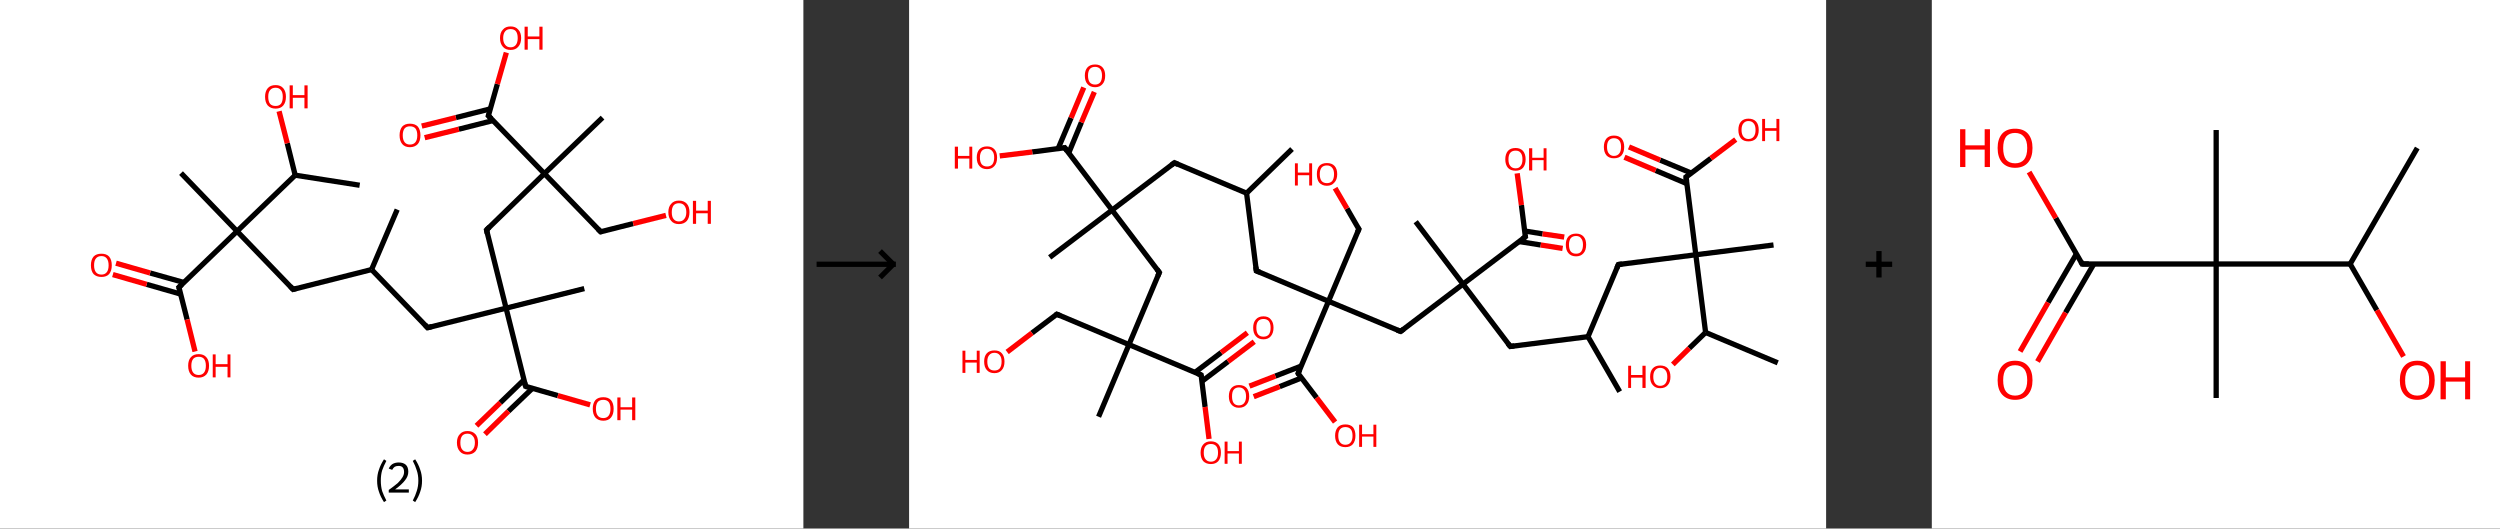 <?xml version='1.0' encoding='ASCII' standalone='yes'?>
<svg xmlns="http://www.w3.org/2000/svg" xmlns:xlink="http://www.w3.org/1999/xlink" version="1.1" width="946.0px" viewBox="0 0 946.0 200.0" height="200.0px">
  <rect x="0" y="0" width="946.0" height="200.0" fill="#333333" stroke="none"/>
  <g>
    <g transform="translate(0, 0) scale(1 1) "><!-- END OF HEADER -->
<rect style="opacity:1.0;fill:#FFFFFF;stroke:none" width="304.0" height="200.0" x="0.0" y="0.0"> </rect>
<path class="bond-0 atom-0 atom-1" d="M 150.3,79.3 L 140.6,102.0" style="fill:none;fill-rule:evenodd;stroke:#000000;stroke-width:2.0px;stroke-linecap:butt;stroke-linejoin:miter;stroke-opacity:1"/>
<path class="bond-1 atom-1 atom-2" d="M 140.6,102.0 L 161.8,124.0" style="fill:none;fill-rule:evenodd;stroke:#000000;stroke-width:2.0px;stroke-linecap:butt;stroke-linejoin:miter;stroke-opacity:1"/>
<path class="bond-2 atom-2 atom-3" d="M 161.8,124.0 L 191.5,116.6" style="fill:none;fill-rule:evenodd;stroke:#000000;stroke-width:2.0px;stroke-linecap:butt;stroke-linejoin:miter;stroke-opacity:1"/>
<path class="bond-3 atom-3 atom-4" d="M 191.5,116.6 L 221.1,109.2" style="fill:none;fill-rule:evenodd;stroke:#000000;stroke-width:2.0px;stroke-linecap:butt;stroke-linejoin:miter;stroke-opacity:1"/>
<path class="bond-4 atom-3 atom-5" d="M 191.5,116.6 L 184.1,87.0" style="fill:none;fill-rule:evenodd;stroke:#000000;stroke-width:2.0px;stroke-linecap:butt;stroke-linejoin:miter;stroke-opacity:1"/>
<path class="bond-5 atom-5 atom-6" d="M 184.1,87.0 L 206.0,65.7" style="fill:none;fill-rule:evenodd;stroke:#000000;stroke-width:2.0px;stroke-linecap:butt;stroke-linejoin:miter;stroke-opacity:1"/>
<path class="bond-6 atom-6 atom-7" d="M 206.0,65.7 L 228.0,44.5" style="fill:none;fill-rule:evenodd;stroke:#000000;stroke-width:2.0px;stroke-linecap:butt;stroke-linejoin:miter;stroke-opacity:1"/>
<path class="bond-7 atom-6 atom-8" d="M 206.0,65.7 L 227.3,87.7" style="fill:none;fill-rule:evenodd;stroke:#000000;stroke-width:2.0px;stroke-linecap:butt;stroke-linejoin:miter;stroke-opacity:1"/>
<path class="bond-8 atom-8 atom-9" d="M 227.3,87.7 L 239.6,84.6" style="fill:none;fill-rule:evenodd;stroke:#000000;stroke-width:2.0px;stroke-linecap:butt;stroke-linejoin:miter;stroke-opacity:1"/>
<path class="bond-8 atom-8 atom-9" d="M 239.6,84.6 L 252.0,81.5" style="fill:none;fill-rule:evenodd;stroke:#FF0000;stroke-width:2.0px;stroke-linecap:butt;stroke-linejoin:miter;stroke-opacity:1"/>
<path class="bond-9 atom-6 atom-10" d="M 206.0,65.7 L 184.8,43.8" style="fill:none;fill-rule:evenodd;stroke:#000000;stroke-width:2.0px;stroke-linecap:butt;stroke-linejoin:miter;stroke-opacity:1"/>
<path class="bond-10 atom-10 atom-11" d="M 185.5,41.2 L 172.5,44.5" style="fill:none;fill-rule:evenodd;stroke:#000000;stroke-width:2.0px;stroke-linecap:butt;stroke-linejoin:miter;stroke-opacity:1"/>
<path class="bond-10 atom-10 atom-11" d="M 172.5,44.5 L 159.6,47.7" style="fill:none;fill-rule:evenodd;stroke:#FF0000;stroke-width:2.0px;stroke-linecap:butt;stroke-linejoin:miter;stroke-opacity:1"/>
<path class="bond-10 atom-10 atom-11" d="M 186.6,45.6 L 173.6,48.9" style="fill:none;fill-rule:evenodd;stroke:#000000;stroke-width:2.0px;stroke-linecap:butt;stroke-linejoin:miter;stroke-opacity:1"/>
<path class="bond-10 atom-10 atom-11" d="M 173.6,48.9 L 160.7,52.1" style="fill:none;fill-rule:evenodd;stroke:#FF0000;stroke-width:2.0px;stroke-linecap:butt;stroke-linejoin:miter;stroke-opacity:1"/>
<path class="bond-11 atom-10 atom-12" d="M 184.8,43.8 L 188.2,31.8" style="fill:none;fill-rule:evenodd;stroke:#000000;stroke-width:2.0px;stroke-linecap:butt;stroke-linejoin:miter;stroke-opacity:1"/>
<path class="bond-11 atom-10 atom-12" d="M 188.2,31.8 L 191.6,19.9" style="fill:none;fill-rule:evenodd;stroke:#FF0000;stroke-width:2.0px;stroke-linecap:butt;stroke-linejoin:miter;stroke-opacity:1"/>
<path class="bond-12 atom-3 atom-13" d="M 191.5,116.6 L 198.9,146.2" style="fill:none;fill-rule:evenodd;stroke:#000000;stroke-width:2.0px;stroke-linecap:butt;stroke-linejoin:miter;stroke-opacity:1"/>
<path class="bond-13 atom-13 atom-14" d="M 198.3,143.7 L 189.3,152.4" style="fill:none;fill-rule:evenodd;stroke:#000000;stroke-width:2.0px;stroke-linecap:butt;stroke-linejoin:miter;stroke-opacity:1"/>
<path class="bond-13 atom-13 atom-14" d="M 189.3,152.4 L 180.3,161.1" style="fill:none;fill-rule:evenodd;stroke:#FF0000;stroke-width:2.0px;stroke-linecap:butt;stroke-linejoin:miter;stroke-opacity:1"/>
<path class="bond-13 atom-13 atom-14" d="M 201.4,147.0 L 192.4,155.6" style="fill:none;fill-rule:evenodd;stroke:#000000;stroke-width:2.0px;stroke-linecap:butt;stroke-linejoin:miter;stroke-opacity:1"/>
<path class="bond-13 atom-13 atom-14" d="M 192.4,155.6 L 183.5,164.3" style="fill:none;fill-rule:evenodd;stroke:#FF0000;stroke-width:2.0px;stroke-linecap:butt;stroke-linejoin:miter;stroke-opacity:1"/>
<path class="bond-14 atom-13 atom-15" d="M 198.9,146.2 L 211.1,149.7" style="fill:none;fill-rule:evenodd;stroke:#000000;stroke-width:2.0px;stroke-linecap:butt;stroke-linejoin:miter;stroke-opacity:1"/>
<path class="bond-14 atom-13 atom-15" d="M 211.1,149.7 L 223.3,153.2" style="fill:none;fill-rule:evenodd;stroke:#FF0000;stroke-width:2.0px;stroke-linecap:butt;stroke-linejoin:miter;stroke-opacity:1"/>
<path class="bond-15 atom-1 atom-16" d="M 140.6,102.0 L 110.9,109.5" style="fill:none;fill-rule:evenodd;stroke:#000000;stroke-width:2.0px;stroke-linecap:butt;stroke-linejoin:miter;stroke-opacity:1"/>
<path class="bond-16 atom-16 atom-17" d="M 110.9,109.5 L 89.7,87.5" style="fill:none;fill-rule:evenodd;stroke:#000000;stroke-width:2.0px;stroke-linecap:butt;stroke-linejoin:miter;stroke-opacity:1"/>
<path class="bond-17 atom-17 atom-18" d="M 89.7,87.5 L 68.5,65.5" style="fill:none;fill-rule:evenodd;stroke:#000000;stroke-width:2.0px;stroke-linecap:butt;stroke-linejoin:miter;stroke-opacity:1"/>
<path class="bond-18 atom-17 atom-19" d="M 89.7,87.5 L 67.7,108.7" style="fill:none;fill-rule:evenodd;stroke:#000000;stroke-width:2.0px;stroke-linecap:butt;stroke-linejoin:miter;stroke-opacity:1"/>
<path class="bond-19 atom-19 atom-20" d="M 69.6,106.9 L 56.8,103.3" style="fill:none;fill-rule:evenodd;stroke:#000000;stroke-width:2.0px;stroke-linecap:butt;stroke-linejoin:miter;stroke-opacity:1"/>
<path class="bond-19 atom-19 atom-20" d="M 56.8,103.3 L 43.9,99.6" style="fill:none;fill-rule:evenodd;stroke:#FF0000;stroke-width:2.0px;stroke-linecap:butt;stroke-linejoin:miter;stroke-opacity:1"/>
<path class="bond-19 atom-19 atom-20" d="M 68.4,111.3 L 55.5,107.6" style="fill:none;fill-rule:evenodd;stroke:#000000;stroke-width:2.0px;stroke-linecap:butt;stroke-linejoin:miter;stroke-opacity:1"/>
<path class="bond-19 atom-19 atom-20" d="M 55.5,107.6 L 42.7,103.9" style="fill:none;fill-rule:evenodd;stroke:#FF0000;stroke-width:2.0px;stroke-linecap:butt;stroke-linejoin:miter;stroke-opacity:1"/>
<path class="bond-20 atom-19 atom-21" d="M 67.7,108.7 L 70.8,120.9" style="fill:none;fill-rule:evenodd;stroke:#000000;stroke-width:2.0px;stroke-linecap:butt;stroke-linejoin:miter;stroke-opacity:1"/>
<path class="bond-20 atom-19 atom-21" d="M 70.8,120.9 L 73.8,133.0" style="fill:none;fill-rule:evenodd;stroke:#FF0000;stroke-width:2.0px;stroke-linecap:butt;stroke-linejoin:miter;stroke-opacity:1"/>
<path class="bond-21 atom-17 atom-22" d="M 89.7,87.5 L 111.7,66.3" style="fill:none;fill-rule:evenodd;stroke:#000000;stroke-width:2.0px;stroke-linecap:butt;stroke-linejoin:miter;stroke-opacity:1"/>
<path class="bond-22 atom-22 atom-23" d="M 111.7,66.3 L 136.1,70.1" style="fill:none;fill-rule:evenodd;stroke:#000000;stroke-width:2.0px;stroke-linecap:butt;stroke-linejoin:miter;stroke-opacity:1"/>
<path class="bond-23 atom-22 atom-24" d="M 111.7,66.3 L 108.7,54.2" style="fill:none;fill-rule:evenodd;stroke:#000000;stroke-width:2.0px;stroke-linecap:butt;stroke-linejoin:miter;stroke-opacity:1"/>
<path class="bond-23 atom-22 atom-24" d="M 108.7,54.2 L 105.6,42.1" style="fill:none;fill-rule:evenodd;stroke:#FF0000;stroke-width:2.0px;stroke-linecap:butt;stroke-linejoin:miter;stroke-opacity:1"/>
<path d="M 160.8,122.9 L 161.8,124.0 L 163.3,123.6" style="fill:none;stroke:#000000;stroke-width:2.0px;stroke-linecap:butt;stroke-linejoin:miter;stroke-opacity:1;"/>
<path d="M 184.4,88.4 L 184.1,87.0 L 185.2,85.9" style="fill:none;stroke:#000000;stroke-width:2.0px;stroke-linecap:butt;stroke-linejoin:miter;stroke-opacity:1;"/>
<path d="M 226.2,86.6 L 227.3,87.7 L 227.9,87.5" style="fill:none;stroke:#000000;stroke-width:2.0px;stroke-linecap:butt;stroke-linejoin:miter;stroke-opacity:1;"/>
<path d="M 185.9,44.9 L 184.8,43.8 L 185.0,43.2" style="fill:none;stroke:#000000;stroke-width:2.0px;stroke-linecap:butt;stroke-linejoin:miter;stroke-opacity:1;"/>
<path d="M 198.5,144.8 L 198.9,146.2 L 199.5,146.4" style="fill:none;stroke:#000000;stroke-width:2.0px;stroke-linecap:butt;stroke-linejoin:miter;stroke-opacity:1;"/>
<path d="M 112.4,109.1 L 110.9,109.5 L 109.9,108.4" style="fill:none;stroke:#000000;stroke-width:2.0px;stroke-linecap:butt;stroke-linejoin:miter;stroke-opacity:1;"/>
<path d="M 68.8,107.7 L 67.7,108.7 L 67.9,109.3" style="fill:none;stroke:#000000;stroke-width:2.0px;stroke-linecap:butt;stroke-linejoin:miter;stroke-opacity:1;"/>
<path class="atom-9" d="M 252.9 80.3 Q 252.9 78.2, 254.0 77.1 Q 255.0 75.9, 256.9 75.9 Q 258.8 75.9, 259.9 77.1 Q 260.9 78.2, 260.9 80.3 Q 260.9 82.4, 259.9 83.6 Q 258.8 84.8, 256.9 84.8 Q 255.0 84.8, 254.0 83.6 Q 252.9 82.4, 252.9 80.3 M 256.9 83.8 Q 258.2 83.8, 258.9 82.9 Q 259.7 82.0, 259.7 80.3 Q 259.7 78.6, 258.9 77.7 Q 258.2 76.9, 256.9 76.9 Q 255.6 76.9, 254.9 77.7 Q 254.2 78.6, 254.2 80.3 Q 254.2 82.1, 254.9 82.9 Q 255.6 83.8, 256.9 83.8 " fill="#FF0000"/>
<path class="atom-9" d="M 262.2 76.0 L 263.4 76.0 L 263.4 79.7 L 267.8 79.7 L 267.8 76.0 L 269.0 76.0 L 269.0 84.7 L 267.8 84.7 L 267.8 80.7 L 263.4 80.7 L 263.4 84.7 L 262.2 84.7 L 262.2 76.0 " fill="#FF0000"/>
<path class="atom-11" d="M 151.2 51.2 Q 151.2 49.1, 152.2 47.9 Q 153.2 46.8, 155.1 46.8 Q 157.1 46.8, 158.1 47.9 Q 159.1 49.1, 159.1 51.2 Q 159.1 53.3, 158.1 54.5 Q 157.0 55.7, 155.1 55.7 Q 153.2 55.7, 152.2 54.5 Q 151.2 53.3, 151.2 51.2 M 155.1 54.7 Q 156.5 54.7, 157.2 53.8 Q 157.9 52.9, 157.9 51.2 Q 157.9 49.5, 157.2 48.6 Q 156.5 47.8, 155.1 47.8 Q 153.8 47.8, 153.1 48.6 Q 152.4 49.5, 152.4 51.2 Q 152.4 52.9, 153.1 53.8 Q 153.8 54.7, 155.1 54.7 " fill="#FF0000"/>
<path class="atom-12" d="M 189.2 14.4 Q 189.2 12.3, 190.3 11.2 Q 191.3 10.0, 193.2 10.0 Q 195.1 10.0, 196.1 11.2 Q 197.2 12.3, 197.2 14.4 Q 197.2 16.5, 196.1 17.7 Q 195.1 18.9, 193.2 18.9 Q 191.3 18.9, 190.3 17.7 Q 189.2 16.5, 189.2 14.4 M 193.2 17.9 Q 194.5 17.9, 195.2 17.0 Q 195.9 16.1, 195.9 14.4 Q 195.9 12.7, 195.2 11.8 Q 194.5 11.0, 193.2 11.0 Q 191.9 11.0, 191.2 11.8 Q 190.4 12.7, 190.4 14.4 Q 190.4 16.1, 191.2 17.0 Q 191.9 17.9, 193.2 17.9 " fill="#FF0000"/>
<path class="atom-12" d="M 198.5 10.1 L 199.7 10.1 L 199.7 13.8 L 204.1 13.8 L 204.1 10.1 L 205.3 10.1 L 205.3 18.8 L 204.1 18.8 L 204.1 14.8 L 199.7 14.8 L 199.7 18.8 L 198.5 18.8 L 198.5 10.1 " fill="#FF0000"/>
<path class="atom-14" d="M 172.9 167.5 Q 172.9 165.4, 174.0 164.3 Q 175.0 163.1, 176.9 163.1 Q 178.8 163.1, 179.9 164.3 Q 180.9 165.4, 180.9 167.5 Q 180.9 169.6, 179.9 170.8 Q 178.8 172.0, 176.9 172.0 Q 175.0 172.0, 174.0 170.8 Q 172.9 169.6, 172.9 167.5 M 176.9 171.0 Q 178.2 171.0, 178.9 170.1 Q 179.7 169.2, 179.7 167.5 Q 179.7 165.8, 178.9 165.0 Q 178.2 164.1, 176.9 164.1 Q 175.6 164.1, 174.9 164.9 Q 174.2 165.8, 174.2 167.5 Q 174.2 169.3, 174.9 170.1 Q 175.6 171.0, 176.9 171.0 " fill="#FF0000"/>
<path class="atom-15" d="M 224.3 154.7 Q 224.3 152.6, 225.3 151.4 Q 226.3 150.3, 228.3 150.3 Q 230.2 150.3, 231.2 151.4 Q 232.2 152.6, 232.2 154.7 Q 232.2 156.8, 231.2 158.0 Q 230.2 159.2, 228.3 159.2 Q 226.4 159.2, 225.3 158.0 Q 224.3 156.8, 224.3 154.7 M 228.3 158.2 Q 229.6 158.2, 230.3 157.3 Q 231.0 156.4, 231.0 154.7 Q 231.0 153.0, 230.3 152.1 Q 229.6 151.3, 228.3 151.3 Q 226.9 151.3, 226.2 152.1 Q 225.5 153.0, 225.5 154.7 Q 225.5 156.4, 226.2 157.3 Q 226.9 158.2, 228.3 158.2 " fill="#FF0000"/>
<path class="atom-15" d="M 233.6 150.4 L 234.8 150.4 L 234.8 154.1 L 239.2 154.1 L 239.2 150.4 L 240.4 150.4 L 240.4 159.0 L 239.2 159.0 L 239.2 155.0 L 234.8 155.0 L 234.8 159.0 L 233.6 159.0 L 233.6 150.4 " fill="#FF0000"/>
<path class="atom-20" d="M 34.4 100.4 Q 34.4 98.3, 35.4 97.1 Q 36.4 96.0, 38.4 96.0 Q 40.3 96.0, 41.3 97.1 Q 42.3 98.3, 42.3 100.4 Q 42.3 102.5, 41.3 103.7 Q 40.3 104.8, 38.4 104.8 Q 36.5 104.8, 35.4 103.7 Q 34.4 102.5, 34.4 100.4 M 38.4 103.9 Q 39.7 103.9, 40.4 103.0 Q 41.1 102.1, 41.1 100.4 Q 41.1 98.7, 40.4 97.8 Q 39.7 96.9, 38.4 96.9 Q 37.0 96.9, 36.3 97.8 Q 35.6 98.6, 35.6 100.4 Q 35.6 102.1, 36.3 103.0 Q 37.0 103.9, 38.4 103.9 " fill="#FF0000"/>
<path class="atom-21" d="M 71.2 138.4 Q 71.2 136.3, 72.2 135.2 Q 73.2 134.0, 75.2 134.0 Q 77.1 134.0, 78.1 135.2 Q 79.1 136.3, 79.1 138.4 Q 79.1 140.5, 78.1 141.7 Q 77.0 142.9, 75.2 142.9 Q 73.2 142.9, 72.2 141.7 Q 71.2 140.5, 71.2 138.4 M 75.2 141.9 Q 76.5 141.9, 77.2 141.0 Q 77.9 140.1, 77.9 138.4 Q 77.9 136.7, 77.2 135.8 Q 76.5 135.0, 75.2 135.0 Q 73.8 135.0, 73.1 135.8 Q 72.4 136.7, 72.4 138.4 Q 72.4 140.1, 73.1 141.0 Q 73.8 141.9, 75.2 141.9 " fill="#FF0000"/>
<path class="atom-21" d="M 80.5 134.1 L 81.6 134.1 L 81.6 137.8 L 86.1 137.8 L 86.1 134.1 L 87.2 134.1 L 87.2 142.8 L 86.1 142.8 L 86.1 138.8 L 81.6 138.8 L 81.6 142.8 L 80.5 142.8 L 80.5 134.1 " fill="#FF0000"/>
<path class="atom-24" d="M 100.3 36.6 Q 100.3 34.6, 101.3 33.4 Q 102.3 32.2, 104.3 32.2 Q 106.2 32.2, 107.2 33.4 Q 108.2 34.6, 108.2 36.6 Q 108.2 38.7, 107.2 39.9 Q 106.2 41.1, 104.3 41.1 Q 102.4 41.1, 101.3 39.9 Q 100.3 38.7, 100.3 36.6 M 104.3 40.1 Q 105.6 40.1, 106.3 39.3 Q 107.0 38.4, 107.0 36.6 Q 107.0 34.9, 106.3 34.1 Q 105.6 33.2, 104.3 33.2 Q 102.9 33.2, 102.2 34.1 Q 101.5 34.9, 101.5 36.6 Q 101.5 38.4, 102.2 39.3 Q 102.9 40.1, 104.3 40.1 " fill="#FF0000"/>
<path class="atom-24" d="M 109.6 32.3 L 110.8 32.3 L 110.8 36.0 L 115.2 36.0 L 115.2 32.3 L 116.4 32.3 L 116.4 41.0 L 115.2 41.0 L 115.2 37.0 L 110.8 37.0 L 110.8 41.0 L 109.6 41.0 L 109.6 32.3 " fill="#FF0000"/>
<path class="legend" d="M 142.7 181.9 Q 142.7 179.6, 143.4 177.7 Q 144.0 175.8, 145.3 173.8 L 146.2 174.4 Q 145.2 176.3, 144.6 178.0 Q 144.1 179.7, 144.1 181.9 Q 144.1 184.0, 144.6 185.8 Q 145.2 187.5, 146.2 189.4 L 145.3 190.0 Q 144.0 188.0, 143.4 186.1 Q 142.7 184.2, 142.7 181.9 " fill="#000000"/>
<path class="legend" d="M 147.1 177.3 Q 147.6 176.2, 148.5 175.6 Q 149.5 175.0, 150.9 175.0 Q 152.6 175.0, 153.6 175.9 Q 154.5 176.8, 154.5 178.5 Q 154.5 180.2, 153.3 181.7 Q 152.1 183.3, 149.5 185.2 L 154.7 185.2 L 154.7 186.4 L 147.1 186.4 L 147.1 185.4 Q 149.2 183.9, 150.5 182.8 Q 151.7 181.6, 152.3 180.6 Q 152.9 179.6, 152.9 178.6 Q 152.9 177.5, 152.4 176.9 Q 151.9 176.3, 150.9 176.3 Q 150.0 176.3, 149.4 176.6 Q 148.8 177.0, 148.4 177.8 L 147.1 177.3 " fill="#000000"/>
<path class="legend" d="M 159.7 181.9 Q 159.7 184.2, 159.0 186.1 Q 158.4 188.0, 157.1 190.0 L 156.2 189.4 Q 157.2 187.5, 157.7 185.8 Q 158.3 184.0, 158.3 181.9 Q 158.3 179.7, 157.7 178.0 Q 157.2 176.3, 156.2 174.4 L 157.1 173.8 Q 158.4 175.8, 159.0 177.7 Q 159.7 179.6, 159.7 181.9 " fill="#000000"/>
</g>
    <g transform="translate(304.0, 0) scale(1 1) "><line x1="5" y1="100" x2="35" y2="100" style="stroke:rgb(0,0,0);stroke-width:2"/>
  <line x1="34" y1="100" x2="29" y2="95" style="stroke:rgb(0,0,0);stroke-width:2"/>
  <line x1="34" y1="100" x2="29" y2="105" style="stroke:rgb(0,0,0);stroke-width:2"/>
</g>
    <g transform="translate(344.0, 0) scale(1 1) "><!-- END OF HEADER -->
<rect style="opacity:1.0;fill:#FFFFFF;stroke:none" width="347.0" height="200.0" x="0.0" y="0.0"> </rect>
<path class="bond-0 atom-0 atom-1" d="M 144.9,56.4 L 127.7,73.1" style="fill:none;fill-rule:evenodd;stroke:#000000;stroke-width:2.0px;stroke-linecap:butt;stroke-linejoin:miter;stroke-opacity:1"/>
<path class="bond-1 atom-1 atom-2" d="M 127.7,73.1 L 100.4,61.6" style="fill:none;fill-rule:evenodd;stroke:#000000;stroke-width:2.0px;stroke-linecap:butt;stroke-linejoin:miter;stroke-opacity:1"/>
<path class="bond-2 atom-2 atom-3" d="M 100.4,61.6 L 76.8,79.5" style="fill:none;fill-rule:evenodd;stroke:#000000;stroke-width:2.0px;stroke-linecap:butt;stroke-linejoin:miter;stroke-opacity:1"/>
<path class="bond-3 atom-3 atom-4" d="M 76.8,79.5 L 53.2,97.4" style="fill:none;fill-rule:evenodd;stroke:#000000;stroke-width:2.0px;stroke-linecap:butt;stroke-linejoin:miter;stroke-opacity:1"/>
<path class="bond-4 atom-3 atom-5" d="M 76.8,79.5 L 94.7,103.1" style="fill:none;fill-rule:evenodd;stroke:#000000;stroke-width:2.0px;stroke-linecap:butt;stroke-linejoin:miter;stroke-opacity:1"/>
<path class="bond-5 atom-5 atom-6" d="M 94.7,103.1 L 83.2,130.4" style="fill:none;fill-rule:evenodd;stroke:#000000;stroke-width:2.0px;stroke-linecap:butt;stroke-linejoin:miter;stroke-opacity:1"/>
<path class="bond-6 atom-6 atom-7" d="M 83.2,130.4 L 71.7,157.7" style="fill:none;fill-rule:evenodd;stroke:#000000;stroke-width:2.0px;stroke-linecap:butt;stroke-linejoin:miter;stroke-opacity:1"/>
<path class="bond-7 atom-6 atom-8" d="M 83.2,130.4 L 55.9,118.9" style="fill:none;fill-rule:evenodd;stroke:#000000;stroke-width:2.0px;stroke-linecap:butt;stroke-linejoin:miter;stroke-opacity:1"/>
<path class="bond-8 atom-8 atom-9" d="M 55.9,118.9 L 46.5,126.0" style="fill:none;fill-rule:evenodd;stroke:#000000;stroke-width:2.0px;stroke-linecap:butt;stroke-linejoin:miter;stroke-opacity:1"/>
<path class="bond-8 atom-8 atom-9" d="M 46.5,126.0 L 37.1,133.2" style="fill:none;fill-rule:evenodd;stroke:#FF0000;stroke-width:2.0px;stroke-linecap:butt;stroke-linejoin:miter;stroke-opacity:1"/>
<path class="bond-9 atom-6 atom-10" d="M 83.2,130.4 L 110.5,141.9" style="fill:none;fill-rule:evenodd;stroke:#000000;stroke-width:2.0px;stroke-linecap:butt;stroke-linejoin:miter;stroke-opacity:1"/>
<path class="bond-10 atom-10 atom-11" d="M 110.8,144.3 L 120.7,136.8" style="fill:none;fill-rule:evenodd;stroke:#000000;stroke-width:2.0px;stroke-linecap:butt;stroke-linejoin:miter;stroke-opacity:1"/>
<path class="bond-10 atom-10 atom-11" d="M 120.7,136.8 L 130.6,129.3" style="fill:none;fill-rule:evenodd;stroke:#FF0000;stroke-width:2.0px;stroke-linecap:butt;stroke-linejoin:miter;stroke-opacity:1"/>
<path class="bond-10 atom-10 atom-11" d="M 108.2,140.9 L 118.1,133.4" style="fill:none;fill-rule:evenodd;stroke:#000000;stroke-width:2.0px;stroke-linecap:butt;stroke-linejoin:miter;stroke-opacity:1"/>
<path class="bond-10 atom-10 atom-11" d="M 118.1,133.4 L 128.0,125.9" style="fill:none;fill-rule:evenodd;stroke:#FF0000;stroke-width:2.0px;stroke-linecap:butt;stroke-linejoin:miter;stroke-opacity:1"/>
<path class="bond-11 atom-10 atom-12" d="M 110.5,141.9 L 112.0,154.0" style="fill:none;fill-rule:evenodd;stroke:#000000;stroke-width:2.0px;stroke-linecap:butt;stroke-linejoin:miter;stroke-opacity:1"/>
<path class="bond-11 atom-10 atom-12" d="M 112.0,154.0 L 113.5,166.1" style="fill:none;fill-rule:evenodd;stroke:#FF0000;stroke-width:2.0px;stroke-linecap:butt;stroke-linejoin:miter;stroke-opacity:1"/>
<path class="bond-12 atom-3 atom-13" d="M 76.8,79.5 L 58.9,55.9" style="fill:none;fill-rule:evenodd;stroke:#000000;stroke-width:2.0px;stroke-linecap:butt;stroke-linejoin:miter;stroke-opacity:1"/>
<path class="bond-13 atom-13 atom-14" d="M 60.4,57.9 L 65.2,46.3" style="fill:none;fill-rule:evenodd;stroke:#000000;stroke-width:2.0px;stroke-linecap:butt;stroke-linejoin:miter;stroke-opacity:1"/>
<path class="bond-13 atom-13 atom-14" d="M 65.2,46.3 L 70.1,34.8" style="fill:none;fill-rule:evenodd;stroke:#FF0000;stroke-width:2.0px;stroke-linecap:butt;stroke-linejoin:miter;stroke-opacity:1"/>
<path class="bond-13 atom-13 atom-14" d="M 56.4,56.2 L 61.3,44.6" style="fill:none;fill-rule:evenodd;stroke:#000000;stroke-width:2.0px;stroke-linecap:butt;stroke-linejoin:miter;stroke-opacity:1"/>
<path class="bond-13 atom-13 atom-14" d="M 61.3,44.6 L 66.1,33.1" style="fill:none;fill-rule:evenodd;stroke:#FF0000;stroke-width:2.0px;stroke-linecap:butt;stroke-linejoin:miter;stroke-opacity:1"/>
<path class="bond-14 atom-13 atom-15" d="M 58.9,55.9 L 46.6,57.5" style="fill:none;fill-rule:evenodd;stroke:#000000;stroke-width:2.0px;stroke-linecap:butt;stroke-linejoin:miter;stroke-opacity:1"/>
<path class="bond-14 atom-13 atom-15" d="M 46.6,57.5 L 34.3,59.0" style="fill:none;fill-rule:evenodd;stroke:#FF0000;stroke-width:2.0px;stroke-linecap:butt;stroke-linejoin:miter;stroke-opacity:1"/>
<path class="bond-15 atom-1 atom-16" d="M 127.7,73.1 L 131.4,102.5" style="fill:none;fill-rule:evenodd;stroke:#000000;stroke-width:2.0px;stroke-linecap:butt;stroke-linejoin:miter;stroke-opacity:1"/>
<path class="bond-16 atom-16 atom-17" d="M 131.4,102.5 L 158.7,114.0" style="fill:none;fill-rule:evenodd;stroke:#000000;stroke-width:2.0px;stroke-linecap:butt;stroke-linejoin:miter;stroke-opacity:1"/>
<path class="bond-17 atom-17 atom-18" d="M 158.7,114.0 L 170.2,86.7" style="fill:none;fill-rule:evenodd;stroke:#000000;stroke-width:2.0px;stroke-linecap:butt;stroke-linejoin:miter;stroke-opacity:1"/>
<path class="bond-18 atom-18 atom-19" d="M 170.2,86.7 L 165.7,78.9" style="fill:none;fill-rule:evenodd;stroke:#000000;stroke-width:2.0px;stroke-linecap:butt;stroke-linejoin:miter;stroke-opacity:1"/>
<path class="bond-18 atom-18 atom-19" d="M 165.7,78.9 L 161.2,71.2" style="fill:none;fill-rule:evenodd;stroke:#FF0000;stroke-width:2.0px;stroke-linecap:butt;stroke-linejoin:miter;stroke-opacity:1"/>
<path class="bond-19 atom-17 atom-20" d="M 158.7,114.0 L 186.0,125.4" style="fill:none;fill-rule:evenodd;stroke:#000000;stroke-width:2.0px;stroke-linecap:butt;stroke-linejoin:miter;stroke-opacity:1"/>
<path class="bond-20 atom-20 atom-21" d="M 186.0,125.4 L 209.6,107.5" style="fill:none;fill-rule:evenodd;stroke:#000000;stroke-width:2.0px;stroke-linecap:butt;stroke-linejoin:miter;stroke-opacity:1"/>
<path class="bond-21 atom-21 atom-22" d="M 209.6,107.5 L 191.7,83.9" style="fill:none;fill-rule:evenodd;stroke:#000000;stroke-width:2.0px;stroke-linecap:butt;stroke-linejoin:miter;stroke-opacity:1"/>
<path class="bond-22 atom-21 atom-23" d="M 209.6,107.5 L 227.5,131.1" style="fill:none;fill-rule:evenodd;stroke:#000000;stroke-width:2.0px;stroke-linecap:butt;stroke-linejoin:miter;stroke-opacity:1"/>
<path class="bond-23 atom-23 atom-24" d="M 227.5,131.1 L 256.9,127.4" style="fill:none;fill-rule:evenodd;stroke:#000000;stroke-width:2.0px;stroke-linecap:butt;stroke-linejoin:miter;stroke-opacity:1"/>
<path class="bond-24 atom-24 atom-25" d="M 256.9,127.4 L 268.9,148.2" style="fill:none;fill-rule:evenodd;stroke:#000000;stroke-width:2.0px;stroke-linecap:butt;stroke-linejoin:miter;stroke-opacity:1"/>
<path class="bond-25 atom-24 atom-26" d="M 256.9,127.4 L 268.4,100.1" style="fill:none;fill-rule:evenodd;stroke:#000000;stroke-width:2.0px;stroke-linecap:butt;stroke-linejoin:miter;stroke-opacity:1"/>
<path class="bond-26 atom-26 atom-27" d="M 268.4,100.1 L 297.7,96.4" style="fill:none;fill-rule:evenodd;stroke:#000000;stroke-width:2.0px;stroke-linecap:butt;stroke-linejoin:miter;stroke-opacity:1"/>
<path class="bond-27 atom-27 atom-28" d="M 297.7,96.4 L 327.1,92.7" style="fill:none;fill-rule:evenodd;stroke:#000000;stroke-width:2.0px;stroke-linecap:butt;stroke-linejoin:miter;stroke-opacity:1"/>
<path class="bond-28 atom-27 atom-29" d="M 297.7,96.4 L 294.0,67.0" style="fill:none;fill-rule:evenodd;stroke:#000000;stroke-width:2.0px;stroke-linecap:butt;stroke-linejoin:miter;stroke-opacity:1"/>
<path class="bond-29 atom-29 atom-30" d="M 296.0,65.5 L 284.2,60.6" style="fill:none;fill-rule:evenodd;stroke:#000000;stroke-width:2.0px;stroke-linecap:butt;stroke-linejoin:miter;stroke-opacity:1"/>
<path class="bond-29 atom-29 atom-30" d="M 284.2,60.6 L 272.4,55.6" style="fill:none;fill-rule:evenodd;stroke:#FF0000;stroke-width:2.0px;stroke-linecap:butt;stroke-linejoin:miter;stroke-opacity:1"/>
<path class="bond-29 atom-29 atom-30" d="M 294.3,69.5 L 282.5,64.5" style="fill:none;fill-rule:evenodd;stroke:#000000;stroke-width:2.0px;stroke-linecap:butt;stroke-linejoin:miter;stroke-opacity:1"/>
<path class="bond-29 atom-29 atom-30" d="M 282.5,64.5 L 270.7,59.5" style="fill:none;fill-rule:evenodd;stroke:#FF0000;stroke-width:2.0px;stroke-linecap:butt;stroke-linejoin:miter;stroke-opacity:1"/>
<path class="bond-30 atom-29 atom-31" d="M 294.0,67.0 L 303.4,59.9" style="fill:none;fill-rule:evenodd;stroke:#000000;stroke-width:2.0px;stroke-linecap:butt;stroke-linejoin:miter;stroke-opacity:1"/>
<path class="bond-30 atom-29 atom-31" d="M 303.4,59.9 L 312.8,52.8" style="fill:none;fill-rule:evenodd;stroke:#FF0000;stroke-width:2.0px;stroke-linecap:butt;stroke-linejoin:miter;stroke-opacity:1"/>
<path class="bond-31 atom-27 atom-32" d="M 297.7,96.4 L 301.4,125.8" style="fill:none;fill-rule:evenodd;stroke:#000000;stroke-width:2.0px;stroke-linecap:butt;stroke-linejoin:miter;stroke-opacity:1"/>
<path class="bond-32 atom-32 atom-33" d="M 301.4,125.8 L 328.7,137.3" style="fill:none;fill-rule:evenodd;stroke:#000000;stroke-width:2.0px;stroke-linecap:butt;stroke-linejoin:miter;stroke-opacity:1"/>
<path class="bond-33 atom-32 atom-34" d="M 301.4,125.8 L 295.2,131.8" style="fill:none;fill-rule:evenodd;stroke:#000000;stroke-width:2.0px;stroke-linecap:butt;stroke-linejoin:miter;stroke-opacity:1"/>
<path class="bond-33 atom-32 atom-34" d="M 295.2,131.8 L 289.0,137.9" style="fill:none;fill-rule:evenodd;stroke:#FF0000;stroke-width:2.0px;stroke-linecap:butt;stroke-linejoin:miter;stroke-opacity:1"/>
<path class="bond-34 atom-21 atom-35" d="M 209.6,107.5 L 233.2,89.6" style="fill:none;fill-rule:evenodd;stroke:#000000;stroke-width:2.0px;stroke-linecap:butt;stroke-linejoin:miter;stroke-opacity:1"/>
<path class="bond-35 atom-35 atom-36" d="M 230.8,91.4 L 239.0,92.7" style="fill:none;fill-rule:evenodd;stroke:#000000;stroke-width:2.0px;stroke-linecap:butt;stroke-linejoin:miter;stroke-opacity:1"/>
<path class="bond-35 atom-35 atom-36" d="M 239.0,92.7 L 247.3,94.0" style="fill:none;fill-rule:evenodd;stroke:#FF0000;stroke-width:2.0px;stroke-linecap:butt;stroke-linejoin:miter;stroke-opacity:1"/>
<path class="bond-35 atom-35 atom-36" d="M 232.9,87.4 L 239.7,88.5" style="fill:none;fill-rule:evenodd;stroke:#000000;stroke-width:2.0px;stroke-linecap:butt;stroke-linejoin:miter;stroke-opacity:1"/>
<path class="bond-35 atom-35 atom-36" d="M 239.7,88.5 L 247.9,89.7" style="fill:none;fill-rule:evenodd;stroke:#FF0000;stroke-width:2.0px;stroke-linecap:butt;stroke-linejoin:miter;stroke-opacity:1"/>
<path class="bond-36 atom-35 atom-37" d="M 233.2,89.6 L 231.7,77.6" style="fill:none;fill-rule:evenodd;stroke:#000000;stroke-width:2.0px;stroke-linecap:butt;stroke-linejoin:miter;stroke-opacity:1"/>
<path class="bond-36 atom-35 atom-37" d="M 231.7,77.6 L 230.1,65.6" style="fill:none;fill-rule:evenodd;stroke:#FF0000;stroke-width:2.0px;stroke-linecap:butt;stroke-linejoin:miter;stroke-opacity:1"/>
<path class="bond-37 atom-17 atom-38" d="M 158.7,114.0 L 147.2,141.3" style="fill:none;fill-rule:evenodd;stroke:#000000;stroke-width:2.0px;stroke-linecap:butt;stroke-linejoin:miter;stroke-opacity:1"/>
<path class="bond-38 atom-38 atom-39" d="M 148.4,138.5 L 138.6,142.3" style="fill:none;fill-rule:evenodd;stroke:#000000;stroke-width:2.0px;stroke-linecap:butt;stroke-linejoin:miter;stroke-opacity:1"/>
<path class="bond-38 atom-38 atom-39" d="M 138.6,142.3 L 128.8,146.1" style="fill:none;fill-rule:evenodd;stroke:#FF0000;stroke-width:2.0px;stroke-linecap:butt;stroke-linejoin:miter;stroke-opacity:1"/>
<path class="bond-38 atom-38 atom-39" d="M 148.5,143.0 L 140.2,146.3" style="fill:none;fill-rule:evenodd;stroke:#000000;stroke-width:2.0px;stroke-linecap:butt;stroke-linejoin:miter;stroke-opacity:1"/>
<path class="bond-38 atom-38 atom-39" d="M 140.2,146.3 L 130.4,150.1" style="fill:none;fill-rule:evenodd;stroke:#FF0000;stroke-width:2.0px;stroke-linecap:butt;stroke-linejoin:miter;stroke-opacity:1"/>
<path class="bond-39 atom-38 atom-40" d="M 147.2,141.3 L 154.2,150.5" style="fill:none;fill-rule:evenodd;stroke:#000000;stroke-width:2.0px;stroke-linecap:butt;stroke-linejoin:miter;stroke-opacity:1"/>
<path class="bond-39 atom-38 atom-40" d="M 154.2,150.5 L 161.2,159.7" style="fill:none;fill-rule:evenodd;stroke:#FF0000;stroke-width:2.0px;stroke-linecap:butt;stroke-linejoin:miter;stroke-opacity:1"/>
<path d="M 101.7,62.2 L 100.4,61.6 L 99.2,62.5" style="fill:none;stroke:#000000;stroke-width:2.0px;stroke-linecap:butt;stroke-linejoin:miter;stroke-opacity:1;"/>
<path d="M 93.8,101.9 L 94.7,103.1 L 94.1,104.5" style="fill:none;stroke:#000000;stroke-width:2.0px;stroke-linecap:butt;stroke-linejoin:miter;stroke-opacity:1;"/>
<path d="M 57.3,119.5 L 55.9,118.9 L 55.4,119.3" style="fill:none;stroke:#000000;stroke-width:2.0px;stroke-linecap:butt;stroke-linejoin:miter;stroke-opacity:1;"/>
<path d="M 109.1,141.3 L 110.5,141.9 L 110.6,142.5" style="fill:none;stroke:#000000;stroke-width:2.0px;stroke-linecap:butt;stroke-linejoin:miter;stroke-opacity:1;"/>
<path d="M 59.8,57.1 L 58.9,55.9 L 58.3,56.0" style="fill:none;stroke:#000000;stroke-width:2.0px;stroke-linecap:butt;stroke-linejoin:miter;stroke-opacity:1;"/>
<path d="M 131.2,101.0 L 131.4,102.5 L 132.7,103.0" style="fill:none;stroke:#000000;stroke-width:2.0px;stroke-linecap:butt;stroke-linejoin:miter;stroke-opacity:1;"/>
<path d="M 169.6,88.0 L 170.2,86.7 L 169.9,86.3" style="fill:none;stroke:#000000;stroke-width:2.0px;stroke-linecap:butt;stroke-linejoin:miter;stroke-opacity:1;"/>
<path d="M 184.6,124.9 L 186.0,125.4 L 187.2,124.5" style="fill:none;stroke:#000000;stroke-width:2.0px;stroke-linecap:butt;stroke-linejoin:miter;stroke-opacity:1;"/>
<path d="M 226.6,130.0 L 227.5,131.1 L 229.0,130.9" style="fill:none;stroke:#000000;stroke-width:2.0px;stroke-linecap:butt;stroke-linejoin:miter;stroke-opacity:1;"/>
<path d="M 267.8,101.5 L 268.4,100.1 L 269.8,99.9" style="fill:none;stroke:#000000;stroke-width:2.0px;stroke-linecap:butt;stroke-linejoin:miter;stroke-opacity:1;"/>
<path d="M 294.2,68.5 L 294.0,67.0 L 294.5,66.7" style="fill:none;stroke:#000000;stroke-width:2.0px;stroke-linecap:butt;stroke-linejoin:miter;stroke-opacity:1;"/>
<path d="M 232.0,90.5 L 233.2,89.6 L 233.1,89.0" style="fill:none;stroke:#000000;stroke-width:2.0px;stroke-linecap:butt;stroke-linejoin:miter;stroke-opacity:1;"/>
<path d="M 147.8,139.9 L 147.2,141.3 L 147.5,141.7" style="fill:none;stroke:#000000;stroke-width:2.0px;stroke-linecap:butt;stroke-linejoin:miter;stroke-opacity:1;"/>
<path class="atom-9" d="M 20.2 132.7 L 21.3 132.7 L 21.3 136.2 L 25.6 136.2 L 25.6 132.7 L 26.7 132.7 L 26.7 141.1 L 25.6 141.1 L 25.6 137.2 L 21.3 137.2 L 21.3 141.1 L 20.2 141.1 L 20.2 132.7 " fill="#FF0000"/>
<path class="atom-9" d="M 28.4 136.8 Q 28.4 134.8, 29.4 133.7 Q 30.4 132.6, 32.3 132.6 Q 34.2 132.6, 35.1 133.7 Q 36.1 134.8, 36.1 136.8 Q 36.1 138.9, 35.1 140.0 Q 34.1 141.2, 32.3 141.2 Q 30.4 141.2, 29.4 140.0 Q 28.4 138.9, 28.4 136.8 M 32.3 140.2 Q 33.6 140.2, 34.3 139.4 Q 35.0 138.5, 35.0 136.8 Q 35.0 135.2, 34.3 134.4 Q 33.6 133.5, 32.3 133.5 Q 31.0 133.5, 30.3 134.4 Q 29.6 135.2, 29.6 136.8 Q 29.6 138.5, 30.3 139.4 Q 31.0 140.2, 32.3 140.2 " fill="#FF0000"/>
<path class="atom-11" d="M 130.2 124.0 Q 130.2 122.0, 131.2 120.9 Q 132.2 119.7, 134.1 119.7 Q 136.0 119.7, 136.9 120.9 Q 137.9 122.0, 137.9 124.0 Q 137.9 126.0, 136.9 127.2 Q 135.9 128.4, 134.1 128.4 Q 132.2 128.4, 131.2 127.2 Q 130.2 126.1, 130.2 124.0 M 134.1 127.4 Q 135.4 127.4, 136.1 126.6 Q 136.8 125.7, 136.8 124.0 Q 136.8 122.4, 136.1 121.5 Q 135.4 120.7, 134.1 120.7 Q 132.8 120.7, 132.1 121.5 Q 131.4 122.3, 131.4 124.0 Q 131.4 125.7, 132.1 126.6 Q 132.8 127.4, 134.1 127.4 " fill="#FF0000"/>
<path class="atom-12" d="M 110.3 171.3 Q 110.3 169.3, 111.3 168.2 Q 112.3 167.0, 114.2 167.0 Q 116.1 167.0, 117.1 168.2 Q 118.0 169.3, 118.0 171.3 Q 118.0 173.3, 117.0 174.5 Q 116.0 175.6, 114.2 175.6 Q 112.4 175.6, 111.3 174.5 Q 110.3 173.3, 110.3 171.3 M 114.2 174.7 Q 115.5 174.7, 116.2 173.8 Q 116.9 173.0, 116.9 171.3 Q 116.9 169.6, 116.2 168.8 Q 115.5 168.0, 114.2 168.0 Q 112.9 168.0, 112.2 168.8 Q 111.5 169.6, 111.5 171.3 Q 111.5 173.0, 112.2 173.8 Q 112.9 174.7, 114.2 174.7 " fill="#FF0000"/>
<path class="atom-12" d="M 119.4 167.1 L 120.5 167.1 L 120.5 170.7 L 124.8 170.7 L 124.8 167.1 L 125.9 167.1 L 125.9 175.5 L 124.8 175.5 L 124.8 171.6 L 120.5 171.6 L 120.5 175.5 L 119.4 175.5 L 119.4 167.1 " fill="#FF0000"/>
<path class="atom-14" d="M 66.5 28.6 Q 66.5 26.6, 67.5 25.5 Q 68.5 24.4, 70.4 24.4 Q 72.2 24.4, 73.2 25.5 Q 74.2 26.6, 74.2 28.6 Q 74.2 30.7, 73.2 31.8 Q 72.2 33.0, 70.4 33.0 Q 68.5 33.0, 67.5 31.8 Q 66.5 30.7, 66.5 28.6 M 70.4 32.0 Q 71.6 32.0, 72.3 31.2 Q 73.0 30.3, 73.0 28.6 Q 73.0 27.0, 72.3 26.1 Q 71.6 25.3, 70.4 25.3 Q 69.1 25.3, 68.4 26.1 Q 67.7 27.0, 67.7 28.6 Q 67.7 30.3, 68.4 31.2 Q 69.1 32.0, 70.4 32.0 " fill="#FF0000"/>
<path class="atom-15" d="M 17.3 55.5 L 18.5 55.5 L 18.5 59.0 L 22.8 59.0 L 22.8 55.5 L 23.9 55.5 L 23.9 63.8 L 22.8 63.8 L 22.8 60.0 L 18.5 60.0 L 18.5 63.8 L 17.3 63.8 L 17.3 55.5 " fill="#FF0000"/>
<path class="atom-15" d="M 25.6 59.6 Q 25.6 57.6, 26.6 56.5 Q 27.6 55.4, 29.5 55.4 Q 31.3 55.4, 32.3 56.5 Q 33.3 57.6, 33.3 59.6 Q 33.3 61.7, 32.3 62.8 Q 31.3 64.0, 29.5 64.0 Q 27.6 64.0, 26.6 62.8 Q 25.6 61.7, 25.6 59.6 M 29.5 63.0 Q 30.8 63.0, 31.5 62.2 Q 32.2 61.3, 32.2 59.6 Q 32.2 58.0, 31.5 57.2 Q 30.8 56.3, 29.5 56.3 Q 28.2 56.3, 27.5 57.1 Q 26.8 58.0, 26.8 59.6 Q 26.8 61.3, 27.5 62.2 Q 28.2 63.0, 29.5 63.0 " fill="#FF0000"/>
<path class="atom-19" d="M 146.0 61.8 L 147.1 61.8 L 147.1 65.3 L 151.4 65.3 L 151.4 61.8 L 152.5 61.8 L 152.5 70.2 L 151.4 70.2 L 151.4 66.3 L 147.1 66.3 L 147.1 70.2 L 146.0 70.2 L 146.0 61.8 " fill="#FF0000"/>
<path class="atom-19" d="M 154.3 65.9 Q 154.3 63.9, 155.2 62.8 Q 156.2 61.7, 158.1 61.7 Q 160.0 61.7, 161.0 62.8 Q 162.0 63.9, 162.0 65.9 Q 162.0 68.0, 160.9 69.1 Q 159.9 70.3, 158.1 70.3 Q 156.3 70.3, 155.2 69.1 Q 154.3 68.0, 154.3 65.9 M 158.1 69.3 Q 159.4 69.3, 160.1 68.5 Q 160.8 67.6, 160.8 65.9 Q 160.8 64.3, 160.1 63.5 Q 159.4 62.6, 158.1 62.6 Q 156.8 62.6, 156.1 63.4 Q 155.4 64.3, 155.4 65.9 Q 155.4 67.6, 156.1 68.5 Q 156.8 69.3, 158.1 69.3 " fill="#FF0000"/>
<path class="atom-30" d="M 262.9 55.6 Q 262.9 53.6, 263.9 52.4 Q 264.9 51.3, 266.7 51.3 Q 268.6 51.3, 269.6 52.4 Q 270.6 53.6, 270.6 55.6 Q 270.6 57.6, 269.6 58.8 Q 268.6 59.9, 266.7 59.9 Q 264.9 59.9, 263.9 58.8 Q 262.9 57.6, 262.9 55.6 M 266.7 59.0 Q 268.0 59.0, 268.7 58.1 Q 269.4 57.3, 269.4 55.6 Q 269.4 53.9, 268.7 53.1 Q 268.0 52.3, 266.7 52.3 Q 265.5 52.3, 264.8 53.1 Q 264.1 53.9, 264.1 55.6 Q 264.1 57.3, 264.8 58.1 Q 265.5 59.0, 266.7 59.0 " fill="#FF0000"/>
<path class="atom-31" d="M 313.8 49.2 Q 313.8 47.1, 314.8 46.0 Q 315.8 44.9, 317.6 44.9 Q 319.5 44.9, 320.5 46.0 Q 321.5 47.1, 321.5 49.2 Q 321.5 51.2, 320.5 52.4 Q 319.5 53.5, 317.6 53.5 Q 315.8 53.5, 314.8 52.4 Q 313.8 51.2, 313.8 49.2 M 317.6 52.6 Q 318.9 52.6, 319.6 51.7 Q 320.3 50.8, 320.3 49.2 Q 320.3 47.5, 319.6 46.7 Q 318.9 45.8, 317.6 45.8 Q 316.4 45.8, 315.7 46.7 Q 315.0 47.5, 315.0 49.2 Q 315.0 50.8, 315.7 51.7 Q 316.4 52.6, 317.6 52.6 " fill="#FF0000"/>
<path class="atom-31" d="M 322.8 45.0 L 323.9 45.0 L 323.9 48.5 L 328.2 48.5 L 328.2 45.0 L 329.3 45.0 L 329.3 53.4 L 328.2 53.4 L 328.2 49.5 L 323.9 49.5 L 323.9 53.4 L 322.8 53.4 L 322.8 45.0 " fill="#FF0000"/>
<path class="atom-34" d="M 272.1 138.4 L 273.2 138.4 L 273.2 141.9 L 277.5 141.9 L 277.5 138.4 L 278.7 138.4 L 278.7 146.8 L 277.5 146.8 L 277.5 142.9 L 273.2 142.9 L 273.2 146.8 L 272.1 146.8 L 272.1 138.4 " fill="#FF0000"/>
<path class="atom-34" d="M 280.4 142.6 Q 280.4 140.5, 281.4 139.4 Q 282.4 138.3, 284.2 138.3 Q 286.1 138.3, 287.1 139.4 Q 288.1 140.5, 288.1 142.6 Q 288.1 144.6, 287.1 145.7 Q 286.1 146.9, 284.2 146.9 Q 282.4 146.9, 281.4 145.7 Q 280.4 144.6, 280.4 142.6 M 284.2 146.0 Q 285.5 146.0, 286.2 145.1 Q 286.9 144.2, 286.9 142.6 Q 286.9 140.9, 286.2 140.1 Q 285.5 139.2, 284.2 139.2 Q 283.0 139.2, 282.3 140.1 Q 281.6 140.9, 281.6 142.6 Q 281.6 144.2, 282.3 145.1 Q 283.0 146.0, 284.2 146.0 " fill="#FF0000"/>
<path class="atom-36" d="M 248.5 92.6 Q 248.5 90.6, 249.5 89.5 Q 250.5 88.4, 252.4 88.4 Q 254.2 88.4, 255.2 89.5 Q 256.2 90.6, 256.2 92.6 Q 256.2 94.7, 255.2 95.8 Q 254.2 97.0, 252.4 97.0 Q 250.5 97.0, 249.5 95.8 Q 248.5 94.7, 248.5 92.6 M 252.4 96.0 Q 253.7 96.0, 254.3 95.2 Q 255.0 94.3, 255.0 92.6 Q 255.0 91.0, 254.3 90.2 Q 253.7 89.3, 252.4 89.3 Q 251.1 89.3, 250.4 90.1 Q 249.7 91.0, 249.7 92.6 Q 249.7 94.3, 250.4 95.2 Q 251.1 96.0, 252.4 96.0 " fill="#FF0000"/>
<path class="atom-37" d="M 225.6 60.3 Q 225.6 58.3, 226.6 57.1 Q 227.6 56.0, 229.5 56.0 Q 231.3 56.0, 232.3 57.1 Q 233.3 58.3, 233.3 60.3 Q 233.3 62.3, 232.3 63.5 Q 231.3 64.6, 229.5 64.6 Q 227.6 64.6, 226.6 63.5 Q 225.6 62.3, 225.6 60.3 M 229.5 63.7 Q 230.8 63.7, 231.4 62.8 Q 232.1 62.0, 232.1 60.3 Q 232.1 58.6, 231.4 57.8 Q 230.8 57.0, 229.5 57.0 Q 228.2 57.0, 227.5 57.8 Q 226.8 58.6, 226.8 60.3 Q 226.8 62.0, 227.5 62.8 Q 228.2 63.7, 229.5 63.7 " fill="#FF0000"/>
<path class="atom-37" d="M 234.6 56.1 L 235.8 56.1 L 235.8 59.7 L 240.1 59.7 L 240.1 56.1 L 241.2 56.1 L 241.2 64.5 L 240.1 64.5 L 240.1 60.6 L 235.8 60.6 L 235.8 64.5 L 234.6 64.5 L 234.6 56.1 " fill="#FF0000"/>
<path class="atom-39" d="M 121.0 150.0 Q 121.0 147.9, 122.0 146.8 Q 123.0 145.7, 124.8 145.7 Q 126.7 145.7, 127.7 146.8 Q 128.7 147.9, 128.7 150.0 Q 128.7 152.0, 127.7 153.1 Q 126.7 154.3, 124.8 154.3 Q 123.0 154.3, 122.0 153.1 Q 121.0 152.0, 121.0 150.0 M 124.8 153.4 Q 126.1 153.4, 126.8 152.5 Q 127.5 151.6, 127.5 150.0 Q 127.5 148.3, 126.8 147.5 Q 126.1 146.6, 124.8 146.6 Q 123.5 146.6, 122.8 147.5 Q 122.2 148.3, 122.2 150.0 Q 122.2 151.6, 122.8 152.5 Q 123.5 153.4, 124.8 153.4 " fill="#FF0000"/>
<path class="atom-40" d="M 161.2 164.9 Q 161.2 162.9, 162.2 161.7 Q 163.2 160.6, 165.1 160.6 Q 167.0 160.6, 168.0 161.7 Q 168.9 162.9, 168.9 164.9 Q 168.9 166.9, 167.9 168.1 Q 166.9 169.2, 165.1 169.2 Q 163.2 169.2, 162.2 168.1 Q 161.2 166.9, 161.2 164.9 M 165.1 168.3 Q 166.4 168.3, 167.1 167.4 Q 167.8 166.6, 167.8 164.9 Q 167.8 163.2, 167.1 162.4 Q 166.4 161.6, 165.1 161.6 Q 163.8 161.6, 163.1 162.4 Q 162.4 163.2, 162.4 164.9 Q 162.4 166.6, 163.1 167.4 Q 163.8 168.3, 165.1 168.3 " fill="#FF0000"/>
<path class="atom-40" d="M 170.3 160.7 L 171.4 160.7 L 171.4 164.3 L 175.7 164.3 L 175.7 160.7 L 176.8 160.7 L 176.8 169.1 L 175.7 169.1 L 175.7 165.2 L 171.4 165.2 L 171.4 169.1 L 170.3 169.1 L 170.3 160.7 " fill="#FF0000"/>
</g>
    <g transform="translate(691.0, 0) scale(1 1) "><line x1="15" y1="100" x2="25" y2="100" style="stroke:rgb(0,0,0);stroke-width:2"/>
  <line x1="20" y1="95" x2="20" y2="105" style="stroke:rgb(0,0,0);stroke-width:2"/>
</g>
    <g transform="translate(731.0, 0) scale(1 1) "><!-- END OF HEADER -->
<rect style="opacity:1.0;fill:#FFFFFF;stroke:none" width="215.0" height="200.0" x="0.0" y="0.0"> </rect>
<path class="bond-0 atom-0 atom-1" d="M 183.7,56.0 L 158.3,99.9" style="fill:none;fill-rule:evenodd;stroke:#000000;stroke-width:2.0px;stroke-linecap:butt;stroke-linejoin:miter;stroke-opacity:1"/>
<path class="bond-1 atom-1 atom-2" d="M 158.3,99.9 L 168.4,117.4" style="fill:none;fill-rule:evenodd;stroke:#000000;stroke-width:2.0px;stroke-linecap:butt;stroke-linejoin:miter;stroke-opacity:1"/>
<path class="bond-1 atom-1 atom-2" d="M 168.4,117.4 L 178.5,134.9" style="fill:none;fill-rule:evenodd;stroke:#FF0000;stroke-width:2.0px;stroke-linecap:butt;stroke-linejoin:miter;stroke-opacity:1"/>
<path class="bond-2 atom-1 atom-3" d="M 158.3,99.9 L 107.6,99.9" style="fill:none;fill-rule:evenodd;stroke:#000000;stroke-width:2.0px;stroke-linecap:butt;stroke-linejoin:miter;stroke-opacity:1"/>
<path class="bond-3 atom-3 atom-4" d="M 107.6,99.9 L 107.6,49.2" style="fill:none;fill-rule:evenodd;stroke:#000000;stroke-width:2.0px;stroke-linecap:butt;stroke-linejoin:miter;stroke-opacity:1"/>
<path class="bond-4 atom-3 atom-5" d="M 107.6,99.9 L 107.6,150.6" style="fill:none;fill-rule:evenodd;stroke:#000000;stroke-width:2.0px;stroke-linecap:butt;stroke-linejoin:miter;stroke-opacity:1"/>
<path class="bond-5 atom-3 atom-6" d="M 107.6,99.9 L 56.9,99.9" style="fill:none;fill-rule:evenodd;stroke:#000000;stroke-width:2.0px;stroke-linecap:butt;stroke-linejoin:miter;stroke-opacity:1"/>
<path class="bond-6 atom-6 atom-7" d="M 54.7,96.1 L 44.0,114.5" style="fill:none;fill-rule:evenodd;stroke:#000000;stroke-width:2.0px;stroke-linecap:butt;stroke-linejoin:miter;stroke-opacity:1"/>
<path class="bond-6 atom-6 atom-7" d="M 44.0,114.5 L 33.4,133.0" style="fill:none;fill-rule:evenodd;stroke:#FF0000;stroke-width:2.0px;stroke-linecap:butt;stroke-linejoin:miter;stroke-opacity:1"/>
<path class="bond-6 atom-6 atom-7" d="M 61.3,99.9 L 50.6,118.3" style="fill:none;fill-rule:evenodd;stroke:#000000;stroke-width:2.0px;stroke-linecap:butt;stroke-linejoin:miter;stroke-opacity:1"/>
<path class="bond-6 atom-6 atom-7" d="M 50.6,118.3 L 40.0,136.8" style="fill:none;fill-rule:evenodd;stroke:#FF0000;stroke-width:2.0px;stroke-linecap:butt;stroke-linejoin:miter;stroke-opacity:1"/>
<path class="bond-7 atom-6 atom-8" d="M 56.9,99.9 L 46.9,82.5" style="fill:none;fill-rule:evenodd;stroke:#000000;stroke-width:2.0px;stroke-linecap:butt;stroke-linejoin:miter;stroke-opacity:1"/>
<path class="bond-7 atom-6 atom-8" d="M 46.9,82.5 L 36.8,65.1" style="fill:none;fill-rule:evenodd;stroke:#FF0000;stroke-width:2.0px;stroke-linecap:butt;stroke-linejoin:miter;stroke-opacity:1"/>
<path d="M 59.4,99.9 L 56.9,99.9 L 56.4,99.0" style="fill:none;stroke:#000000;stroke-width:2.0px;stroke-linecap:butt;stroke-linejoin:miter;stroke-opacity:1;"/>
<path class="atom-2" d="M 177.1 143.9 Q 177.1 140.4, 178.8 138.5 Q 180.5 136.5, 183.7 136.5 Q 186.9 136.5, 188.6 138.5 Q 190.3 140.4, 190.3 143.9 Q 190.3 147.3, 188.6 149.3 Q 186.8 151.3, 183.7 151.3 Q 180.5 151.3, 178.8 149.3 Q 177.1 147.4, 177.1 143.9 M 183.7 149.7 Q 185.9 149.7, 187.0 148.2 Q 188.2 146.7, 188.2 143.9 Q 188.2 141.0, 187.0 139.6 Q 185.9 138.2, 183.7 138.2 Q 181.5 138.2, 180.3 139.6 Q 179.1 141.0, 179.1 143.9 Q 179.1 146.8, 180.3 148.2 Q 181.5 149.7, 183.7 149.7 " fill="#FF0000"/>
<path class="atom-2" d="M 192.5 136.7 L 194.5 136.7 L 194.5 142.8 L 201.8 142.8 L 201.8 136.7 L 203.7 136.7 L 203.7 151.1 L 201.8 151.1 L 201.8 144.4 L 194.5 144.4 L 194.5 151.1 L 192.5 151.1 L 192.5 136.7 " fill="#FF0000"/>
<path class="atom-7" d="M 24.9 143.9 Q 24.9 140.4, 26.6 138.5 Q 28.3 136.5, 31.5 136.5 Q 34.7 136.5, 36.4 138.5 Q 38.1 140.4, 38.1 143.9 Q 38.1 147.3, 36.4 149.3 Q 34.7 151.3, 31.5 151.3 Q 28.4 151.3, 26.6 149.3 Q 24.9 147.4, 24.9 143.9 M 31.5 149.7 Q 33.7 149.7, 34.9 148.2 Q 36.1 146.7, 36.1 143.9 Q 36.1 141.0, 34.9 139.6 Q 33.7 138.2, 31.5 138.2 Q 29.3 138.2, 28.1 139.6 Q 27.0 141.0, 27.0 143.9 Q 27.0 146.8, 28.1 148.2 Q 29.3 149.7, 31.5 149.7 " fill="#FF0000"/>
<path class="atom-8" d="M 10.7 48.9 L 12.7 48.9 L 12.7 55.0 L 20.0 55.0 L 20.0 48.9 L 22.0 48.9 L 22.0 63.2 L 20.0 63.2 L 20.0 56.6 L 12.7 56.6 L 12.7 63.2 L 10.7 63.2 L 10.7 48.9 " fill="#FF0000"/>
<path class="atom-8" d="M 24.9 56.0 Q 24.9 52.6, 26.6 50.6 Q 28.3 48.7, 31.5 48.7 Q 34.7 48.7, 36.4 50.6 Q 38.1 52.6, 38.1 56.0 Q 38.1 59.5, 36.4 61.5 Q 34.7 63.5, 31.5 63.5 Q 28.4 63.5, 26.6 61.5 Q 24.9 59.5, 24.9 56.0 M 31.5 61.8 Q 33.7 61.8, 34.9 60.4 Q 36.1 58.9, 36.1 56.0 Q 36.1 53.2, 34.9 51.8 Q 33.7 50.3, 31.5 50.3 Q 29.3 50.3, 28.1 51.7 Q 27.0 53.2, 27.0 56.0 Q 27.0 58.9, 28.1 60.4 Q 29.3 61.8, 31.5 61.8 " fill="#FF0000"/>
</g>
  </g>
</svg>
